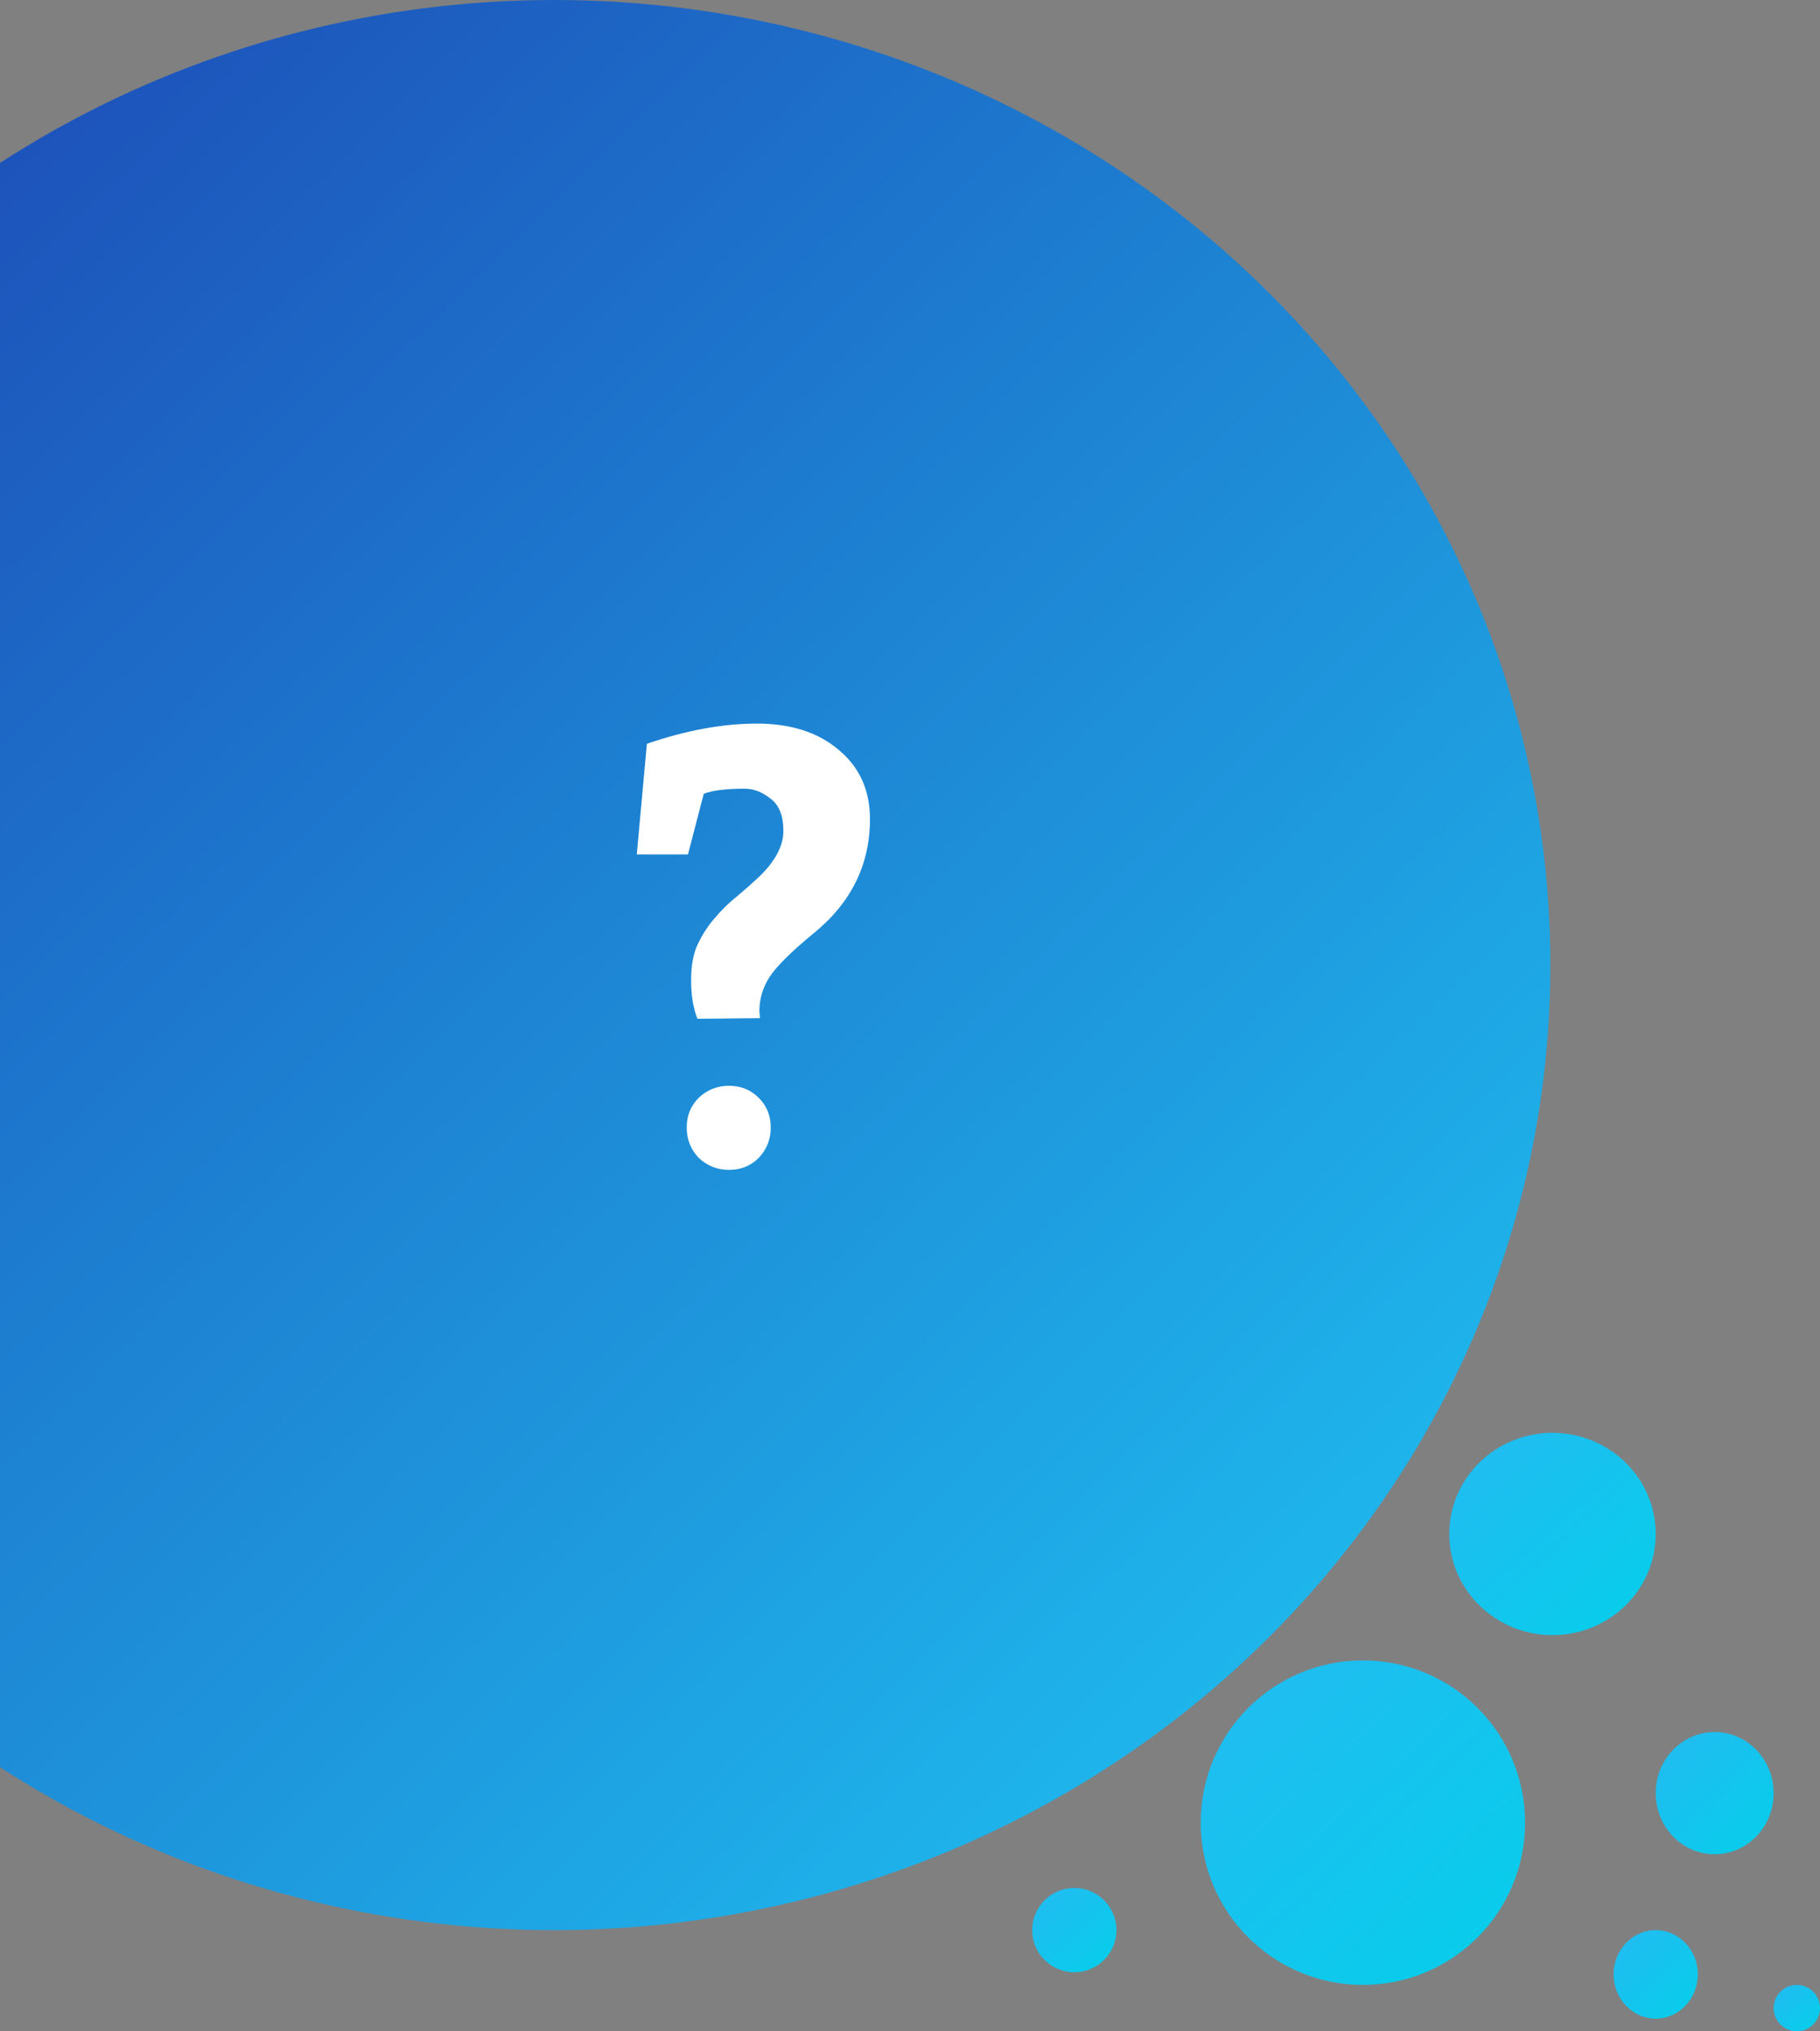 <svg width="432" height="482" viewBox="0 0 432 482" fill="none" xmlns="http://www.w3.org/2000/svg">
<rect x="0" y="0" width="432" height="482" fill="#808080" stroke="none"/>
<ellipse cx="131.5" cy="229" rx="236.5" ry="229" fill="url(#paint0_linear)"/>
<circle cx="323.5" cy="432.5" r="38.5" fill="url(#paint1_linear)"/>
<ellipse cx="368.5" cy="364" rx="24.5" ry="24" fill="url(#paint2_linear)"/>
<ellipse cx="407" cy="425.5" rx="14" ry="14.5" fill="url(#paint3_linear)"/>
<ellipse cx="393" cy="468.5" rx="10" ry="10.5" fill="url(#paint4_linear)"/>
<circle cx="255" cy="458" r="10" fill="url(#paint5_linear)"/>
<circle cx="426.5" cy="476.5" r="5.5" fill="url(#paint6_linear)"/>
<path d="M180.247 239.95L180.397 241.6L165.547 241.75C164.547 239.25 164.047 236.2 164.047 232.6C164.047 229 164.597 226.1 165.697 223.9C166.797 221.6 168.147 219.55 169.747 217.75C171.347 215.85 173.097 214.15 174.997 212.65C176.897 211.05 178.647 209.5 180.247 208C184.047 204.3 185.947 200.7 185.947 197.2C185.947 193.6 184.947 191.05 182.947 189.55C180.947 187.95 178.897 187.15 176.797 187.15C172.397 187.15 169.147 187.55 167.047 188.35L163.297 202.75H151.147L153.547 176.5C162.847 173.3 171.547 171.7 179.647 171.7C187.747 171.7 194.247 173.8 199.147 178C204.047 182.1 206.497 187.55 206.497 194.35C206.497 205.05 202.147 214 193.447 221.2C187.947 225.7 184.347 229.25 182.647 231.85C181.047 234.35 180.247 237.05 180.247 239.95ZM162.997 267.55C162.997 264.75 163.947 262.4 165.847 260.5C167.847 258.6 170.247 257.65 173.047 257.65C175.847 257.65 178.197 258.6 180.097 260.5C181.997 262.4 182.947 264.75 182.947 267.55C182.947 270.35 181.997 272.75 180.097 274.75C178.197 276.65 175.847 277.6 173.047 277.6C170.247 277.6 167.847 276.65 165.847 274.75C163.947 272.75 162.997 270.35 162.997 267.55Z" fill="white"/>
<defs>
<linearGradient id="paint0_linear" x1="-56.008" y1="37.345" x2="325.187" y2="423.285" gradientUnits="userSpaceOnUse">
<stop stop-color="#1D4BB7"/>
<stop offset="1" stop-color="#1EBEF0"/>
</linearGradient>
<linearGradient id="paint1_linear" x1="295.395" y1="404.01" x2="370.855" y2="485.245" gradientUnits="userSpaceOnUse">
<stop offset="0.046" stop-color="#1EBEF0"/>
<stop offset="1" stop-color="#00D2E9"/>
</linearGradient>
<linearGradient id="paint2_linear" x1="350.615" y1="346.24" x2="397.574" y2="397.846" gradientUnits="userSpaceOnUse">
<stop offset="0.046" stop-color="#1EBEF0"/>
<stop offset="1" stop-color="#00D2E9"/>
</linearGradient>
<linearGradient id="paint3_linear" x1="396.78" y1="414.77" x2="425.256" y2="444.368" gradientUnits="userSpaceOnUse">
<stop offset="0.046" stop-color="#1EBEF0"/>
<stop offset="1" stop-color="#00D2E9"/>
</linearGradient>
<linearGradient id="paint4_linear" x1="385.7" y1="460.73" x2="406.33" y2="481.881" gradientUnits="userSpaceOnUse">
<stop offset="0.046" stop-color="#1EBEF0"/>
<stop offset="1" stop-color="#00D2E9"/>
</linearGradient>
<linearGradient id="paint5_linear" x1="247.7" y1="450.6" x2="267.3" y2="471.7" gradientUnits="userSpaceOnUse">
<stop offset="0.046" stop-color="#1EBEF0"/>
<stop offset="1" stop-color="#00D2E9"/>
</linearGradient>
<linearGradient id="paint6_linear" x1="422.485" y1="472.43" x2="433.265" y2="484.035" gradientUnits="userSpaceOnUse">
<stop offset="0.046" stop-color="#1EBEF0"/>
<stop offset="1" stop-color="#00D2E9"/>
</linearGradient>
</defs>
</svg>
